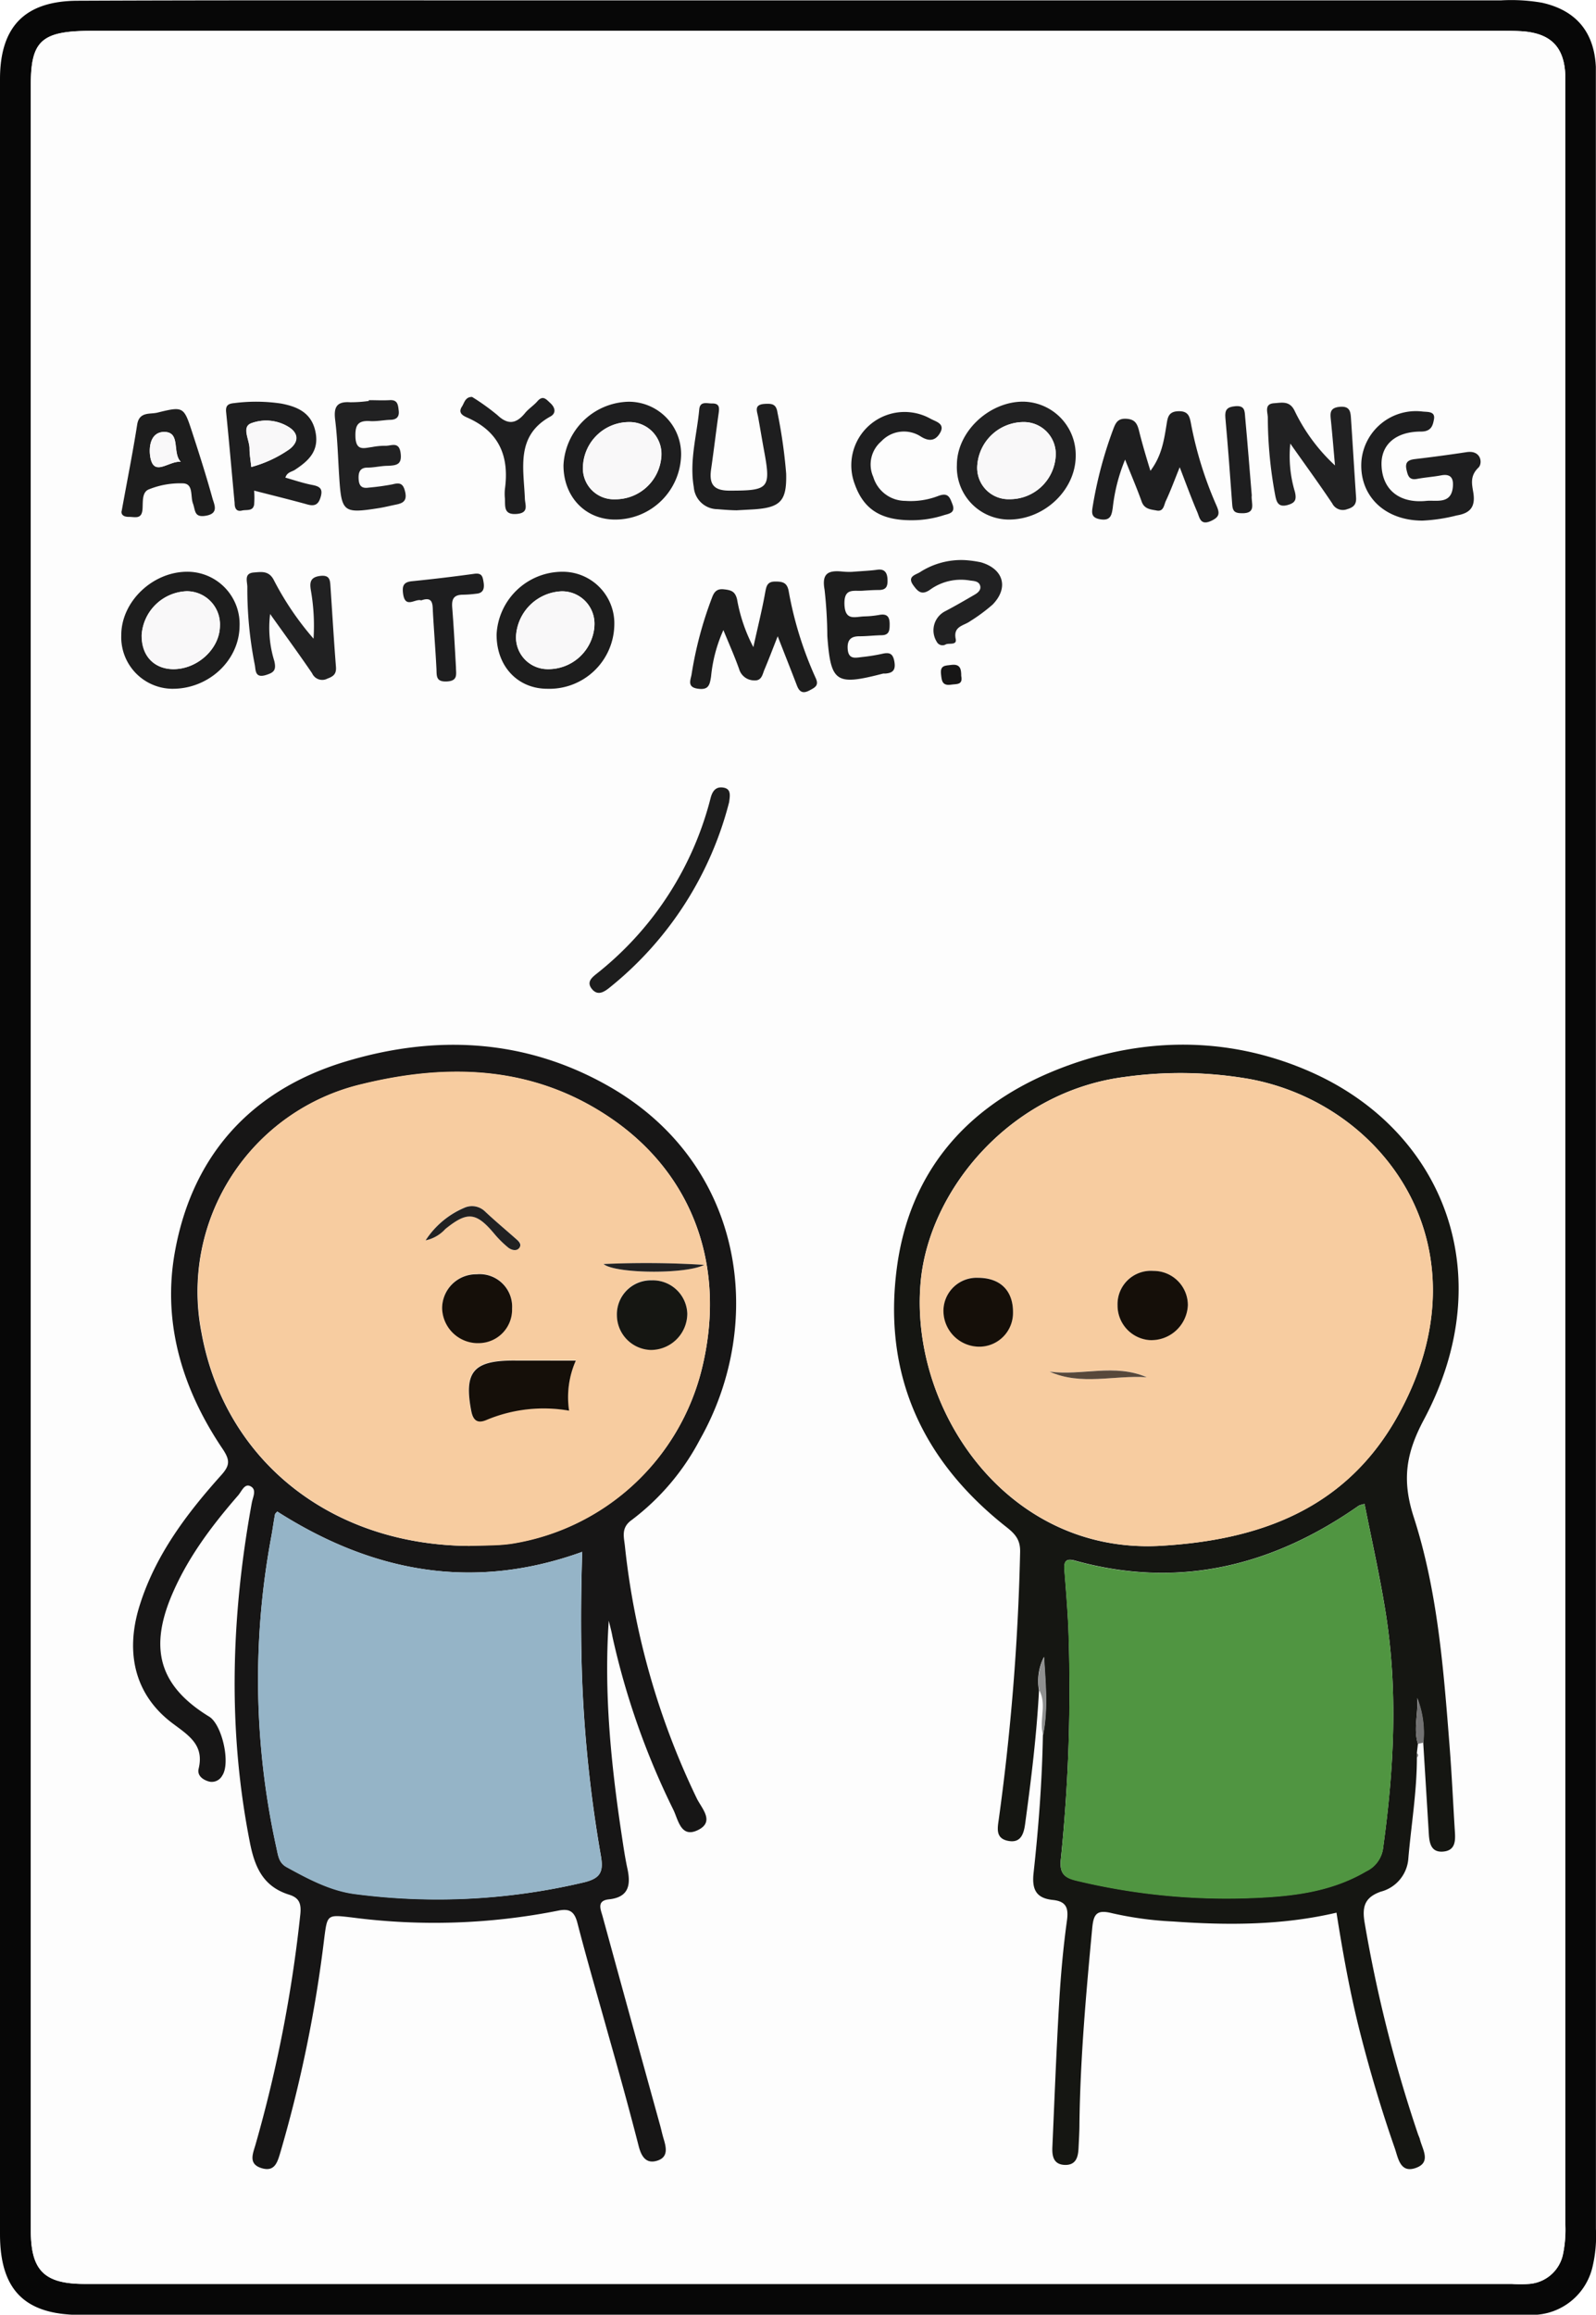 <svg id="02e30660-f9e7-4fcf-9b15-a40afd098d66" data-name="Capa 1" xmlns="http://www.w3.org/2000/svg" viewBox="0 0 213.59 309.58"><defs><style>.\30 a681fef-4cc4-43dd-8e3a-1bdb8ce47478{fill:#070707;}.f88b8c41-de35-4261-b489-c3b41eb6eb07{fill:#fdfdfd;}.\35 e3d166c-31c1-4e6c-9110-f15837365c5a{fill:#171616;}.\30 8db42c4-7b65-4cb1-920d-8e715a92917d{fill:#151612;}.\32 d344420-41c0-4866-9d33-52c17b36a71c{fill:#1e1e1f;}.b4f90e94-dad9-45dc-b8ea-df4820d8794a{fill:#1d1d1d;}.b9e2097a-f42d-4ea3-be1b-04fbd85ffe4f{fill:#212122;}.b5c94a0f-7f70-4725-babe-106c26e84f15{fill:#8f9090;}.\35 44f6de5-4fc5-419b-bd20-23b499500962{fill:#727272;}.\33 7226181-6479-4e92-bfaa-a7d7129a7dbd{fill:#f7cca0;}.d41fe51b-7fe5-4df0-bbc4-86953f3860e0{fill:#95b4c7;}.\31 3c16ebb-3ba5-4a9a-babf-daefc87f324b{fill:#509541;}.\37 3b066c4-20fc-4ab9-b1aa-d0e68cf23a34{fill:#f9f8f9;}.\33 f16be04-a083-4c36-a195-169df094b47e{fill:#150f09;}.ae59eb18-5f78-49c7-83d2-1ef4040df253{fill:#57483b;}</style></defs><title>card-30</title><path class="0a681fef-4cc4-43dd-8e3a-1bdb8ce47478" d="M533.62,342.12q0,71.62,0,143.23a17.94,17.94,0,0,1-.44,5,8.31,8.31,0,0,1-8.12,6.5c-.67,0-1.33,0-2,0H330.84c-7.46,0-10.8-3.31-10.8-10.81q0-144.11,0-288.21c0-7,3.29-10.46,10.39-10.49,18-.08,36-.05,54-.05q68.24,0,136.48,0a24,24,0,0,1,5.47.31c4.55,1,7,3.89,7.23,8.57,0,.91,0,1.83,0,2.75Q533.62,270.5,533.62,342.12Zm-4.1.15q0-71.5,0-143c0-.67,0-1.33,0-2-.15-3.65-1.86-5.47-5.5-5.82-1.08-.1-2.16-.08-3.25-.08H332.28c-6.65,0-8.11,1.31-8.11,7.19q0,143.49,0,287c0,5.37,1.81,7.15,7.21,7.15h191a15.71,15.71,0,0,0,2.25,0,5,5,0,0,0,4.58-3.94,16.26,16.26,0,0,0,.32-4Q529.52,413.51,529.52,342.27Z" transform="translate(-320.04 -187.24)"/><path class="f88b8c41-de35-4261-b489-c3b41eb6eb07" d="M529.52,342.27q0,71.25,0,142.49a16.26,16.26,0,0,1-.32,4,5,5,0,0,1-4.58,3.94,15.71,15.71,0,0,1-2.25,0h-191c-5.4,0-7.21-1.78-7.21-7.15q0-143.49,0-287c0-5.88,1.46-7.19,8.11-7.19H520.77c1.08,0,2.17,0,3.25.08,3.64.34,5.35,2.17,5.5,5.82,0,.67,0,1.33,0,2Q529.52,270.77,529.52,342.27Zm-70.4,71c1.07,1.93-.05,4,.53,6-.11,6.16-.58,12.31-1.25,18.43-.24,2.22.37,3.36,2.58,3.59,1.83.19,2.13,1.15,1.87,2.89-.52,3.45-.84,6.94-1,10.43-.39,6.56-.64,13.13-.93,19.7-.05,1.25.14,2.44,1.78,2.42,1.46,0,1.67-1.11,1.72-2.27s.1-2.16.12-3.24c.1-8.75.89-17.45,1.71-26.15.17-1.86.6-2.49,2.69-2a46.32,46.32,0,0,0,8.14,1.1c7.31.52,14.61.52,21.86-1.18.85,5.43,1.81,10.74,3.15,16s2.87,10.41,4.65,15.5c.46,1.33.72,3.39,2.82,2.64s.87-2.48.54-3.84c-.06-.24-.18-.46-.26-.7a184.71,184.71,0,0,1-7.13-28.24c-.37-2.13,0-3.4,2.16-4.17a4.94,4.94,0,0,0,3.69-4.49c.38-4.47,1.18-8.91,1.14-13.42.24-.21.28-.43,0-.66l.14-1.2.74-.17q.37,6.1.75,12.21c.07,1.24.24,2.44,1.91,2.31s1.66-1.32,1.58-2.57c-.24-3.82-.41-7.65-.71-11.46-.81-10.37-1.61-20.81-4.81-30.73-1.58-4.88-1.07-8.42,1.36-13,10.36-19.41,2.6-38.63-15.06-46.48-11.45-5.09-23.53-4.79-35,.06s-18.75,13.43-20.45,26c-1.94,14.36,3.37,25.9,14.64,34.77,1.22,1,1.89,1.74,1.84,3.39a310.76,310.76,0,0,1-2.87,35.81c-.19,1.25-.21,2.5,1.28,2.78s2.07-.85,2.26-2.26C458.06,425.24,458.79,419.3,459.12,413.31ZM401.51,404c.18.7.37,1.4.53,2.11a101.9,101.9,0,0,0,8.12,23.23c.66,1.34,1,3.84,3.3,2.72s.48-2.9-.17-4.25a102.43,102.43,0,0,1-9.6-33.64c-.14-1.22-.6-2.51.89-3.57a32.17,32.17,0,0,0,9.14-10.77c8.85-15.63,6-36.86-12.2-47.25-11.18-6.36-23.21-6.94-35.27-3.29-12.83,3.88-20.73,12.84-22.9,26.06-1.53,9.3,1.24,18,6.51,25.76,1,1.44,1,2.17-.19,3.47-4.63,5.16-8.79,10.67-10.92,17.41-2,6.51-.56,12.15,4.5,15.88,2.15,1.58,4.13,2.85,3.38,6-.22.91.59,1.51,1.47,1.72a1.59,1.59,0,0,0,1.69-.81c1.14-1.67,0-6.83-1.75-7.89-6.4-3.92-8-8.69-5.23-15.69,2.08-5.25,5.45-9.69,9.12-13.91.45-.52.83-1.58,1.58-1.24,1,.43.38,1.47.24,2.24-2.76,15.13-3.22,30.24-.26,45.42.67,3.43,1.84,5.93,5.27,7,1.34.42,1.63,1.2,1.48,2.63a181.37,181.37,0,0,1-6,30.81c-.34,1.21-.88,2.61.82,3.13s2.14-.87,2.55-2.24a177.39,177.39,0,0,0,5.84-28.56c.4-3.15.4-3.12,3.68-2.73a85.07,85.07,0,0,0,27.57-.9c1.51-.32,2.21,0,2.62,1.62,1.31,5.07,2.8,10.08,4.19,15.13,1.35,4.89,2.69,9.77,4,14.68.36,1.41.93,2.47,2.5,2s1.21-1.75.85-2.93c-.17-.56-.29-1.13-.44-1.69q-3.88-14.05-7.74-28.11c-.24-.89-.79-2,.86-2.22,2.65-.28,3-1.91,2.48-4.09-.3-1.38-.5-2.78-.72-4.18C401.82,423.41,400.84,413.74,401.51,404ZM474,250.21c-.52-1.81-1.06-3.62-1.56-5.45-.24-.88-.61-1.41-1.67-1.47s-1.4.48-1.73,1.35a54.73,54.73,0,0,0-2.72,10.1c-.16,1-.44,1.76,1,2s1.5-.64,1.64-1.56a23.61,23.61,0,0,1,1.65-6.43c.84,2.12,1.59,3.85,2.22,5.62.36,1,1.23,1,2,1.19,1,.19,1-.75,1.23-1.28.61-1.31,1.11-2.68,1.86-4.51.91,2.33,1.58,4.18,2.35,6,.32.74.4,1.85,1.87,1.17,1.21-.56,1.11-1.12.67-2.11a50.13,50.13,0,0,1-3.39-10.93c-.18-.93-.39-1.66-1.69-1.62s-1.43.85-1.57,1.77C475.79,246.13,475.48,248.24,474,250.21Zm-53.11,23.58a21.9,21.9,0,0,1-2.22-6.39c-.26-1.07-.84-1.22-1.75-1.33s-1.32.34-1.61,1.13a50.87,50.87,0,0,0-2.74,10.32c-.11.74-.57,1.64.85,1.84s1.59-.46,1.77-1.63a19.71,19.71,0,0,1,1.65-6.21c.77,1.88,1.51,3.53,2.11,5.23a2.1,2.1,0,0,0,2,1.5c1,.08,1.12-.85,1.4-1.48.61-1.38,1.13-2.8,1.76-4.42,1,2.44,1.78,4.52,2.58,6.61.34.9.85,1.07,1.71.61.71-.38,1.25-.61.79-1.64a48.88,48.88,0,0,1-3.61-11.61c-.19-1.09-.77-1.26-1.73-1.29-1.18,0-1.26.64-1.43,1.54C422,268.76,421.49,270.93,420.86,273.79ZM464,248.21a7.13,7.13,0,0,0-7-7.24c-4.56,0-8.81,4-8.86,8.45a7,7,0,0,0,6.9,7.32C459.81,256.75,464,252.76,464,248.21Zm-105.77,2.91c.23-.71.8-.75,1.2-1,1.83-1.19,3.3-2.56,2.81-5.06s-2.37-3.42-4.63-3.84a22.77,22.77,0,0,0-6.22-.06c-.79.07-1.22.26-1.12,1.19.41,4.06.77,8.12,1.14,12.18.06.62.17,1.24,1,1,.58-.15,1.45.13,1.61-.79a11.94,11.94,0,0,0,0-1.87c2.53.65,4.86,1.23,7.17,1.86,1.06.29,1.5-.13,1.76-1.11s-.14-1.31-1.05-1.49C360.68,251.89,359.46,251.47,358.23,251.12Zm152.19,5.75a22.64,22.64,0,0,0,4.54-.69c1.76-.31,2.53-1.11,2.24-3-.16-1.09-.52-2.25.67-3.39.6-.57.38-2.37-1.56-2.08-2.3.35-4.61.67-6.92.93-.93.11-1.36.41-1.14,1.42.18.8.36,1.43,1.41,1.23s2.15-.26,3.21-.47c1.26-.24,1.68.33,1.59,1.48-.18,2.44-2.21,1.79-3.55,1.93-3.61.36-5.85-1.51-6-4.71-.12-2.74,1.82-4.57,5.28-4.56,1.38,0,1.58-.82,1.73-1.61.22-1.15-.86-1-1.53-1.07a7.32,7.32,0,0,0-8.17,6.59C501.9,253.44,505.25,256.9,510.41,256.87Zm-99.23-8.74a7,7,0,0,0-7-7.17,8.92,8.92,0,0,0-8.71,8.51c0,4.18,2.94,7.27,6.9,7.25A8.82,8.82,0,0,0,411.19,248.13Zm-17.9,31.22a8.69,8.69,0,0,0,9-8.43,6.91,6.91,0,0,0-6.93-7.22,8.83,8.83,0,0,0-8.82,8.35C386.46,276.3,389.27,279.33,393.29,279.36Zm-50.33,0c4.91.08,9-3.69,9.11-8.3a7,7,0,0,0-6.83-7.34c-4.72-.09-9,3.94-9,8.47A6.9,6.9,0,0,0,343,279.36Zm19-6.69a39.61,39.61,0,0,1-5.26-7.78c-.66-1.36-1.69-1.16-2.72-1.08-1.34.1-.86,1.23-.86,1.94a52.1,52.1,0,0,0,1,10.42c.13.67,0,1.8,1.46,1.36,1.09-.33,1.43-.65,1.15-1.88a15,15,0,0,1-.56-6.29c2,2.85,3.87,5.36,5.62,7.93a1.48,1.48,0,0,0,2.05.71c.83-.3,1.21-.64,1.14-1.57-.27-3.57-.48-7.14-.73-10.71-.06-.86-.1-1.62-1.4-1.45s-1.39.9-1.23,1.91A27.44,27.44,0,0,1,362,272.66ZM498.7,249.49a24.23,24.23,0,0,1-5.43-7.28c-.67-1.39-1.74-1.08-2.75-1-1.36.09-.84,1.24-.83,1.94a57.17,57.17,0,0,0,1,10.43c.17.86.41,1.57,1.63,1.25,1.05-.28,1.27-.67,1-1.75a16.58,16.58,0,0,1-.62-6.47c2,2.86,3.87,5.39,5.61,8a1.59,1.59,0,0,0,2,.77c.89-.25,1.25-.67,1.19-1.57-.24-3.57-.45-7.14-.69-10.71-.06-.89-.26-1.52-1.49-1.41-1.44.13-1.27,1-1.18,1.9C498.36,245.53,498.53,247.51,498.7,249.49Zm-162.38,6.06c-.09.25,0,.83,1,.83.79,0,1.7.35,1.81-1,.08-1-.07-2.32.88-2.69a11.14,11.14,0,0,1,4.61-.79c1.33.09.91,1.74,1.26,2.68s.28,2,1.82,1.63,1-1.52.79-2.33c-.82-3-1.76-5.87-2.7-8.79-1.13-3.46-1.17-3.52-4.68-2.65-1,.24-2.41-.18-2.69,1.59C337.81,247.7,337.08,251.36,336.33,255.55Zm82.3-.06,2.17-.13c3.69-.24,4.51-1.14,4.42-4.79a68.14,68.14,0,0,0-1.16-8.15c-.17-1.16-.78-1.23-1.74-1.17-1.44.09-1,1-.85,1.76.27,1.47.51,3,.78,4.42,1,5.14.67,5.4-4.57,5.42-2.21,0-2.79-.92-2.5-2.89.36-2.47.66-4.95,1-7.42.1-.71.22-1.39-.83-1.35-.68,0-1.65-.38-1.76.79-.32,3.46-1.33,6.87-.73,10.41a3.19,3.19,0,0,0,3.17,2.94C417.05,255.42,418.05,255.45,418.63,255.49Zm-49.22-14.73v.09a17.51,17.51,0,0,1-2.49.17c-1.77-.12-2.24.6-2,2.32.32,2.56.38,5.15.55,7.72.3,4.65.57,4.86,5.23,4.13.82-.13,1.63-.33,2.45-.5s1.41-.52,1.14-1.69-.68-1.27-1.7-1a32.18,32.18,0,0,1-3.21.44c-1,.15-1.29-.33-1.32-1.26s.14-1.42,1.19-1.42,1.82-.19,2.74-.24c1.12-.06,1.89-.24,1.69-1.73s-1.29-.9-2.07-.95a9.15,9.15,0,0,0-1.74.17c-1.06.14-2.12.57-2.23-1.27-.09-1.58.25-2.31,1.94-2.2.91.06,1.83-.16,2.74-.17s1.21-.33,1.11-1.21-.12-1.5-1.24-1.42C371.25,240.81,370.33,240.76,369.41,240.76Zm64.69,23a9.57,9.57,0,0,1-1.39,0c-1.83-.18-2.74.24-2.34,2.43a59.24,59.24,0,0,1,.37,6.22c.47,6.24,1.14,6.68,7.46,5a1.3,1.3,0,0,1,.24,0c1-.06,1.47-.37,1.28-1.56s-.69-1.31-1.67-1.08a24.28,24.28,0,0,1-2.71.43c-.9.1-1.81.34-1.88-1.16-.06-1.26.45-1.61,1.56-1.62s2-.13,3-.14,1.08-.73,1.06-1.54c0-1-.39-1.36-1.38-1.18a12.88,12.88,0,0,1-2,.2c-1.22,0-2.61.68-2.67-1.66-.06-2.15,1.21-1.7,2.38-1.77.75,0,1.5-.09,2.24-.1,1,0,1.19-.6,1.14-1.48s-.37-1.37-1.37-1.23S435.62,263.6,434.1,263.72Zm-16.48,30.8c.13-1,.24-1.77-.81-1.94s-1.47.48-1.71,1.39a43.63,43.63,0,0,1-15,23.3c-.71.59-1.65,1.3-.88,2.25s1.8.27,2.59-.38a46.61,46.61,0,0,0,15.77-24.62ZM442,256.82a13.92,13.92,0,0,0,4.4-.69c.67-.18,1.54-.32,1.1-1.46-.35-.91-.57-1.6-1.89-1.1a10.26,10.26,0,0,1-4.41.66,4.49,4.49,0,0,1-4.29-3.2,4.07,4.07,0,0,1,1.07-4.76,4.15,4.15,0,0,1,5.27-.66c1.28.82,2.1.46,2.64-.55.64-1.21-.7-1.45-1.36-1.84a7.13,7.13,0,0,0-10.09,8.8C435.62,255.34,437.88,256.83,442,256.82Zm-58.76-16.49c-.91,0-1,.78-1.38,1.27-.69,1,.37,1.35.91,1.6,4.13,1.9,5.41,5.19,4.82,9.47a6.37,6.37,0,0,0,0,1.24c.06,1-.27,2.22,1.55,2.08s1.15-1.26,1.12-2.13c-.16-4.05-1.22-8.36,3.43-10.91.86-.47.72-1.13,0-1.77s-1-1.14-1.78-.23c-.48.57-1.15,1-1.62,1.54-1.16,1.41-2.26,1.63-3.69.29A29.78,29.78,0,0,0,383.22,240.33Zm65.89,21.82a10.21,10.21,0,0,0-5.93,1.61c-.55.37-1.79.55-.92,1.76.64.89,1.17,1.41,2.36.52a7.06,7.06,0,0,1,5.23-1.15c.54.07,1.24.08,1.38.77.11.54-.36.9-.8,1.15-1.29.74-2.58,1.5-3.9,2.19a2.87,2.87,0,0,0-1.14,4.06.87.87,0,0,0,1.25.36c.47-.19,1.48.15,1.3-.71-.36-1.73,1.1-1.76,1.94-2.38a23.37,23.37,0,0,0,3-2.22c2.21-2.26,1.49-4.76-1.55-5.65A14.56,14.56,0,0,0,449.12,262.15Zm-72.71,5.4c1.51-.55,1.53.4,1.59,1.41.14,2.57.35,5.14.48,7.71,0,1,0,1.76,1.42,1.68s1.24-1,1.19-1.89c-.15-2.66-.29-5.31-.5-8-.09-1.13.2-1.75,1.45-1.71a15.46,15.46,0,0,0,1.74-.13c1-.08,1.12-.71,1-1.57s-.27-1.23-1.22-1.1q-4.2.57-8.41,1c-1.17.12-1.27.74-1.13,1.7C374.28,268.7,375.63,267.25,376.41,267.54Zm111.15-14.06c-.3-3.47-.61-6.94-.88-10.42-.07-.88,0-1.61-1.34-1.49-1.09.1-1.4.49-1.31,1.54.34,3.89.64,7.78.92,11.67.06.85.4,1.07,1.23,1.1C488.3,256,487.43,254.47,487.56,253.48Zm-38.88,24.16c0-.86-.1-1.63-1.33-1.47-.76.1-1.5,0-1.37,1.18.09.89.13,1.65,1.36,1.46C448.06,278.7,448.93,278.88,448.68,277.64Z" transform="translate(-320.04 -187.24)"/><path class="5e3d166c-31c1-4e6c-9110-f15837365c5a" d="M401.51,404c-.67,9.72.32,19.4,1.78,29,.21,1.4.42,2.8.72,4.18.47,2.18.17,3.81-2.48,4.09-1.66.17-1.11,1.33-.86,2.22q3.85,14.06,7.74,28.11c.15.56.27,1.13.44,1.69.36,1.18.65,2.46-.85,2.93s-2.14-.56-2.5-2c-1.26-4.91-2.61-9.79-4-14.68-1.39-5-2.88-10.06-4.19-15.13-.41-1.58-1.11-1.94-2.62-1.62a85.07,85.07,0,0,1-27.57.9c-3.28-.38-3.27-.42-3.68,2.73a177.39,177.39,0,0,1-5.84,28.56c-.41,1.37-.74,2.79-2.55,2.24s-1.17-1.92-.82-3.13a181.37,181.37,0,0,0,6-30.81c.15-1.43-.14-2.21-1.48-2.63-3.43-1.07-4.6-3.57-5.27-7-3-15.18-2.5-30.3.26-45.42.14-.78.73-1.81-.24-2.24-.75-.33-1.13.72-1.58,1.24-3.67,4.22-7,8.65-9.12,13.91-2.78,7-1.17,11.77,5.23,15.69,1.73,1.06,2.89,6.22,1.75,7.89a1.59,1.59,0,0,1-1.69.81c-.88-.21-1.69-.81-1.47-1.72.76-3.13-1.23-4.4-3.38-6-5.06-3.73-6.55-9.38-4.5-15.88,2.12-6.74,6.29-12.25,10.92-17.41,1.17-1.31,1.16-2,.19-3.47-5.26-7.78-8-16.46-6.51-25.76,2.17-13.21,10.07-22.18,22.9-26.06,12.06-3.65,24.09-3.08,35.27,3.29,18.23,10.38,21.05,31.62,12.2,47.25a32.17,32.17,0,0,1-9.14,10.77c-1.49,1.06-1,2.35-.89,3.57a102.43,102.43,0,0,0,9.6,33.64c.65,1.35,2.47,3.12.17,4.25s-2.64-1.38-3.3-2.72A101.9,101.9,0,0,1,402,406.12C401.88,405.42,401.68,404.72,401.51,404Zm-18.65-10c1.91-.1,3.84-.05,5.73-.33A31.24,31.24,0,0,0,414,370.19c3.21-13.22-1-25.4-11.57-32.94-10.42-7.42-22-7.9-33.94-5A28.49,28.49,0,0,0,347,365.47C350.11,382.59,364.31,393.89,382.85,394Zm-25.69-4.63c-.13.16-.3.28-.33.42-.18,1-.31,2-.49,2.95a104.19,104.19,0,0,0,.7,41.67c.22,1,.3,2,1.34,2.52,2.94,1.6,6,3.22,9.26,3.62A85,85,0,0,0,398.16,439c2.27-.55,2.66-1.45,2.3-3.53a177.34,177.34,0,0,1-2.5-23.32c-.22-5.73-.19-11.46,0-17.36C383.29,400.09,369.84,397.49,357.16,389.41Z" transform="translate(-320.04 -187.24)"/><path class="08db42c4-7b65-4cb1-920d-8e715a92917d" d="M509.8,420.47l-.14,1.2,0,.66c0,4.51-.76,9-1.14,13.42a4.94,4.94,0,0,1-3.69,4.49c-2.15.76-2.53,2-2.16,4.17a184.71,184.71,0,0,0,7.13,28.24c.08.24.2.46.26.7.34,1.37,1.56,3.09-.54,3.84s-2.36-1.31-2.82-2.64c-1.78-5.1-3.32-10.27-4.65-15.5s-2.29-10.55-3.15-16c-7.25,1.7-14.55,1.7-21.86,1.18a46.32,46.32,0,0,1-8.14-1.1c-2.09-.53-2.51.09-2.69,2-.82,8.7-1.6,17.4-1.71,26.15,0,1.08-.07,2.16-.12,3.24s-.26,2.25-1.72,2.27c-1.64,0-1.84-1.17-1.78-2.42.29-6.57.54-13.14.93-19.7.21-3.49.53-7,1-10.43.26-1.74,0-2.7-1.87-2.89-2.21-.23-2.82-1.37-2.58-3.59.67-6.12,1.14-12.27,1.25-18.43.7-3.48.34-7,.14-10.48a7.09,7.09,0,0,0-.66,4.47c-.32,6-1.05,11.93-1.86,17.87-.19,1.41-.63,2.57-2.26,2.26s-1.47-1.53-1.28-2.78a310.76,310.76,0,0,0,2.87-35.81c.05-1.65-.62-2.43-1.84-3.39-11.27-8.87-16.57-20.41-14.64-34.77,1.69-12.57,9.11-21.2,20.45-26s23.55-5.15,35-.06c17.66,7.85,25.42,27.07,15.06,46.48-2.42,4.54-2.94,8.09-1.36,13,3.21,9.92,4,20.36,4.81,30.73.3,3.82.47,7.64.71,11.46.08,1.24,0,2.44-1.58,2.57s-1.83-1.07-1.91-2.31q-.37-6.11-.75-12.21a12.81,12.81,0,0,0-.82-6C509.88,416.37,509.16,418.43,509.8,420.47ZM475.09,394c13.46-.73,25.11-4.9,32.07-17.51,12.31-22.29-1.8-41.63-19.95-44.95a53.91,53.91,0,0,0-16.64-.27c-15.3,1.95-26.15,15.07-27.31,27.29C441.65,375.56,454.64,395,475.09,394Zm27.57-5.61a3.55,3.55,0,0,0-.77.22c-11.58,8.11-24.14,11.19-38,7.35-1.21-.33-1.48.12-1.4,1.21.2,2.57.41,5.14.53,7.71A223.75,223.75,0,0,1,462,436c-.15,1.66.37,2.33,2,2.72a85.79,85.79,0,0,0,22.75,2.37c5.58-.18,11.13-.66,16.13-3.6a4,4,0,0,0,2.27-3.22c1.45-10.51,2-21,.3-31.54C504.69,398,503.61,393.21,502.66,388.41Z" transform="translate(-320.04 -187.24)"/><path class="2d344420-41c0-4866-9d33-52c17b36a71c" d="M474,250.21c1.51-2,1.82-4.09,2.16-6.2.15-.92.24-1.73,1.57-1.77s1.51.68,1.69,1.62a50.13,50.13,0,0,0,3.39,10.93c.44,1,.54,1.55-.67,2.11-1.47.68-1.55-.43-1.87-1.17-.77-1.8-1.45-3.65-2.35-6-.74,1.83-1.24,3.2-1.86,4.51-.25.53-.28,1.47-1.23,1.28-.78-.15-1.64-.17-2-1.19-.63-1.77-1.38-3.5-2.22-5.62a23.61,23.61,0,0,0-1.65,6.43c-.14.92-.25,1.78-1.64,1.56s-1.16-1-1-2a54.73,54.73,0,0,1,2.72-10.1c.33-.87.63-1.41,1.73-1.35s1.43.59,1.67,1.47C472.9,246.59,473.44,248.4,474,250.21Z" transform="translate(-320.04 -187.24)"/><path class="b4f90e94-dad9-45dc-b8ea-df4820d8794a" d="M420.86,273.79c.63-2.86,1.17-5,1.57-7.23.17-.9.25-1.57,1.43-1.54,1,0,1.53.2,1.73,1.29a48.88,48.88,0,0,0,3.61,11.61c.47,1-.08,1.26-.79,1.64-.86.47-1.36.29-1.71-.61-.8-2.09-1.63-4.17-2.58-6.61-.64,1.61-1.16,3-1.76,4.42-.28.63-.35,1.56-1.4,1.48a2.1,2.1,0,0,1-2-1.5c-.6-1.7-1.34-3.35-2.11-5.23a19.71,19.71,0,0,0-1.65,6.21c-.18,1.17-.35,1.83-1.77,1.63s-1-1.09-.85-1.84a50.87,50.87,0,0,1,2.74-10.32c.29-.79.65-1.24,1.61-1.13s1.48.26,1.75,1.33A21.9,21.9,0,0,0,420.86,273.79Z" transform="translate(-320.04 -187.24)"/><path class="b9e2097a-f42d-4ea3-be1b-04fbd85ffe4f" d="M464,248.21c0,4.55-4.19,8.55-9,8.52a7,7,0,0,1-6.9-7.32c0-4.41,4.29-8.46,8.86-8.45A7.13,7.13,0,0,1,464,248.21Zm-7-4.52a6.24,6.24,0,0,0-6.18,5.89,4.19,4.19,0,0,0,4.33,4.42,6.14,6.14,0,0,0,6.16-5.62A4.27,4.27,0,0,0,457,243.69Z" transform="translate(-320.04 -187.24)"/><path class="2d344420-41c0-4866-9d33-52c17b36a71c" d="M358.23,251.12c1.24.35,2.45.77,3.7,1,.91.19,1.31.5,1.05,1.49s-.7,1.4-1.76,1.11c-2.31-.64-4.64-1.21-7.17-1.86a11.94,11.94,0,0,1,0,1.87c-.16.92-1,.65-1.61.79-.83.21-1-.41-1-1-.38-4.06-.73-8.12-1.14-12.18-.09-.93.34-1.12,1.12-1.19a22.77,22.77,0,0,1,6.22.06c2.26.42,4.13,1.27,4.63,3.84s-1,3.87-2.81,5.06C359,250.37,358.46,250.41,358.23,251.12Zm-4.56-1.42a16.37,16.37,0,0,0,5.12-2.38c1.29-1,1.22-2.17-.15-3a5.73,5.73,0,0,0-5-.46c-1.26.52-.21,2.19-.19,3.35C353.43,248,353.56,248.69,353.67,249.7Z" transform="translate(-320.04 -187.24)"/><path class="2d344420-41c0-4866-9d33-52c17b36a71c" d="M510.41,256.87c-5.17,0-8.52-3.43-8.17-8a7.32,7.32,0,0,1,8.17-6.59c.67.08,1.75-.07,1.53,1.07-.15.79-.35,1.61-1.73,1.61-3.46,0-5.4,1.82-5.28,4.56.13,3.21,2.38,5.08,6,4.71,1.33-.13,3.36.52,3.55-1.93.09-1.15-.33-1.72-1.59-1.48-1.06.2-2.15.27-3.21.47s-1.23-.43-1.41-1.23c-.22-1,.21-1.31,1.14-1.42,2.31-.27,4.62-.58,6.92-.93,1.94-.29,2.16,1.51,1.56,2.08-1.19,1.14-.84,2.3-.67,3.39.29,1.91-.48,2.71-2.24,3A22.64,22.64,0,0,1,510.41,256.87Z" transform="translate(-320.04 -187.24)"/><path class="2d344420-41c0-4866-9d33-52c17b36a71c" d="M411.19,248.13a8.82,8.82,0,0,1-8.84,8.6c-4,0-6.9-3.07-6.9-7.25a8.92,8.92,0,0,1,8.71-8.51A7,7,0,0,1,411.19,248.13Zm-7-4.44a6.19,6.19,0,0,0-6.14,5.91,4.14,4.14,0,0,0,4.32,4.42,6.15,6.15,0,0,0,6.16-5.64A4.27,4.27,0,0,0,404.21,243.69Z" transform="translate(-320.04 -187.24)"/><path class="b4f90e94-dad9-45dc-b8ea-df4820d8794a" d="M393.29,279.36c-4,0-6.83-3.05-6.79-7.3a8.83,8.83,0,0,1,8.82-8.35,6.91,6.91,0,0,1,6.93,7.22A8.69,8.69,0,0,1,393.29,279.36Zm6.29-8.36a4.34,4.34,0,0,0-4.38-4.68,6.38,6.38,0,0,0-6.09,5.78,4.24,4.24,0,0,0,4.15,4.63A6.19,6.19,0,0,0,399.59,271Z" transform="translate(-320.04 -187.24)"/><path class="b4f90e94-dad9-45dc-b8ea-df4820d8794a" d="M343,279.36a6.9,6.9,0,0,1-6.73-7.18c0-4.53,4.29-8.57,9-8.47a7,7,0,0,1,6.83,7.34C352,275.67,347.87,279.44,343,279.36Zm-4-7.22c0,2.71,1.6,4.53,4.14,4.59,3.26.08,6.29-2.69,6.34-5.77a4.44,4.44,0,0,0-4.46-4.65A6.28,6.28,0,0,0,339,272.14Z" transform="translate(-320.04 -187.24)"/><path class="b9e2097a-f42d-4ea3-be1b-04fbd85ffe4f" d="M362,272.66a27.44,27.44,0,0,0-.36-6.48c-.16-1-.11-1.74,1.23-1.91s1.34.6,1.4,1.45c.24,3.57.45,7.14.73,10.71.07.93-.31,1.27-1.14,1.57a1.48,1.48,0,0,1-2.05-.71c-1.75-2.57-3.59-5.08-5.62-7.93a15,15,0,0,0,.56,6.29c.29,1.23-.06,1.55-1.15,1.88-1.46.44-1.33-.69-1.46-1.36a52.1,52.1,0,0,1-1-10.42c0-.72-.48-1.84.86-1.94,1-.08,2.06-.29,2.72,1.08A39.61,39.61,0,0,0,362,272.66Z" transform="translate(-320.04 -187.24)"/><path class="b9e2097a-f42d-4ea3-be1b-04fbd85ffe4f" d="M498.7,249.49c-.18-2-.34-4-.54-5.94-.09-.95-.26-1.77,1.18-1.9,1.23-.11,1.43.51,1.49,1.41.24,3.57.45,7.14.69,10.71.06.9-.3,1.32-1.19,1.57a1.59,1.59,0,0,1-2-.77c-1.74-2.6-3.58-5.12-5.61-8a16.58,16.58,0,0,0,.62,6.47c.25,1.08,0,1.47-1,1.75-1.22.32-1.46-.39-1.63-1.25a57.17,57.17,0,0,1-1-10.43c0-.7-.53-1.85.83-1.94,1-.06,2.08-.38,2.75,1A24.23,24.23,0,0,0,498.7,249.49Z" transform="translate(-320.04 -187.24)"/><path class="b4f90e94-dad9-45dc-b8ea-df4820d8794a" d="M336.33,255.55c.76-4.18,1.49-7.84,2.07-11.53.28-1.76,1.72-1.35,2.69-1.59,3.51-.87,3.55-.81,4.68,2.65.95,2.91,1.88,5.83,2.7,8.79.22.81.9,2-.79,2.33s-1.47-.69-1.82-1.63.08-2.58-1.26-2.68a11.14,11.14,0,0,0-4.61.79c-1,.37-.8,1.73-.88,2.69-.11,1.36-1,1-1.81,1C336.29,256.38,336.24,255.8,336.33,255.55Zm7.92-6.53c-1.21-1.19.07-4.08-2.32-4-2.18.11-2,3.07-1.59,4C341,250.69,342.76,248.88,344.24,249Z" transform="translate(-320.04 -187.24)"/><path class="2d344420-41c0-4866-9d33-52c17b36a71c" d="M418.63,255.49c-.57,0-1.57-.06-2.57-.15a3.19,3.19,0,0,1-3.17-2.94c-.61-3.54.41-6.95.73-10.41.11-1.17,1.08-.76,1.76-.79,1,0,.93.64.83,1.35-.35,2.47-.65,5-1,7.42-.29,2,.29,2.9,2.5,2.89,5.24,0,5.53-.28,4.57-5.42-.27-1.47-.52-3-.78-4.42-.15-.8-.59-1.66.85-1.76,1-.06,1.57,0,1.74,1.17a68.14,68.14,0,0,1,1.16,8.15c.09,3.66-.73,4.56-4.42,4.79Z" transform="translate(-320.04 -187.24)"/><path class="b9e2097a-f42d-4ea3-be1b-04fbd85ffe4f" d="M369.41,240.76c.92,0,1.84.05,2.75,0,1.11-.08,1.15.63,1.24,1.42s-.27,1.19-1.11,1.21-1.83.23-2.74.17c-1.69-.11-2,.62-1.94,2.2.11,1.84,1.17,1.4,2.23,1.27a9.15,9.15,0,0,1,1.74-.17c.77.05,1.85-.65,2.07.95s-.57,1.67-1.69,1.73c-.91,0-1.82.24-2.74.24s-1.22.52-1.19,1.42.31,1.41,1.32,1.26a32.18,32.18,0,0,0,3.21-.44c1-.26,1.44-.13,1.7,1s-.21,1.5-1.14,1.69-1.62.37-2.45.5c-4.66.73-4.93.52-5.23-4.13-.17-2.58-.23-5.17-.55-7.72-.21-1.72.26-2.44,2-2.32a17.51,17.51,0,0,0,2.49-.17Z" transform="translate(-320.04 -187.24)"/><path class="b4f90e94-dad9-45dc-b8ea-df4820d8794a" d="M434.1,263.72c1.52-.12,2.44-.15,3.34-.28s1.32.3,1.37,1.23-.11,1.47-1.14,1.48c-.75,0-1.5.05-2.24.1-1.16.07-2.43-.38-2.38,1.77.06,2.34,1.44,1.69,2.67,1.66a12.88,12.88,0,0,0,2-.2c1-.18,1.37.21,1.38,1.18,0,.81,0,1.52-1.06,1.54s-2,.14-3,.14-1.62.37-1.56,1.62c.07,1.5,1,1.27,1.88,1.16a24.28,24.28,0,0,0,2.71-.43c1-.23,1.48-.08,1.67,1.08s-.29,1.5-1.28,1.56a1.3,1.3,0,0,0-.24,0c-6.32,1.64-7,1.2-7.46-5a59.24,59.24,0,0,0-.37-6.22c-.4-2.19.5-2.61,2.34-2.43A9.57,9.57,0,0,0,434.1,263.72Z" transform="translate(-320.04 -187.24)"/><path class="b4f90e94-dad9-45dc-b8ea-df4820d8794a" d="M417.62,294.52a46.61,46.61,0,0,1-15.77,24.62c-.79.65-1.74,1.42-2.59.38s.16-1.66.88-2.25a43.63,43.63,0,0,0,15-23.3c.24-.91.68-1.56,1.71-1.39S417.75,293.57,417.62,294.52Z" transform="translate(-320.04 -187.24)"/><path class="2d344420-41c0-4866-9d33-52c17b36a71c" d="M442,256.82c-4.1,0-6.37-1.48-7.56-4.8a7.13,7.13,0,0,1,10.09-8.8c.66.39,2,.63,1.36,1.84-.54,1-1.35,1.37-2.64.55a4.15,4.15,0,0,0-5.27.66,4.07,4.07,0,0,0-1.07,4.76,4.49,4.49,0,0,0,4.29,3.2,10.26,10.26,0,0,0,4.41-.66c1.33-.5,1.54.19,1.89,1.1.45,1.14-.42,1.27-1.1,1.46A13.92,13.92,0,0,1,442,256.82Z" transform="translate(-320.04 -187.24)"/><path class="2d344420-41c0-4866-9d33-52c17b36a71c" d="M383.22,240.33a29.78,29.78,0,0,1,3.4,2.44c1.43,1.35,2.53,1.13,3.69-.29.47-.57,1.14-1,1.62-1.54.77-.91,1.21-.29,1.78.23s.84,1.3,0,1.77c-4.65,2.56-3.6,6.86-3.43,10.91,0,.87.64,2-1.12,2.13s-1.49-1.06-1.55-2.08a6.37,6.37,0,0,1,0-1.24c.59-4.28-.69-7.57-4.82-9.47-.53-.25-1.6-.58-.91-1.6C382.18,241.11,382.31,240.31,383.22,240.33Z" transform="translate(-320.04 -187.24)"/><path class="b9e2097a-f42d-4ea3-be1b-04fbd85ffe4f" d="M449.12,262.15a14.56,14.56,0,0,1,2.21.3c3,.88,3.75,3.39,1.55,5.65a23.37,23.37,0,0,1-3,2.22c-.84.62-2.3.65-1.94,2.38.18.86-.83.53-1.3.71a.87.87,0,0,1-1.25-.36,2.87,2.87,0,0,1,1.14-4.06c1.32-.69,2.61-1.44,3.9-2.19.44-.25.9-.61.8-1.15-.14-.69-.84-.7-1.38-.77a7.06,7.06,0,0,0-5.23,1.15c-1.19.89-1.72.37-2.36-.52-.87-1.21.37-1.39.92-1.76A10.21,10.21,0,0,1,449.12,262.15Z" transform="translate(-320.04 -187.24)"/><path class="2d344420-41c0-4866-9d33-52c17b36a71c" d="M376.41,267.54c-.78-.29-2.13,1.16-2.42-.86-.14-1,0-1.58,1.13-1.7q4.21-.42,8.41-1c1-.13,1.1.36,1.22,1.1s.07,1.5-1,1.57a15.46,15.46,0,0,1-1.74.13c-1.25,0-1.54.58-1.45,1.71.21,2.65.35,5.31.5,8,0,.88.31,1.81-1.19,1.89s-1.38-.71-1.42-1.68c-.13-2.57-.34-5.14-.48-7.71C377.94,267.94,377.92,267,376.41,267.54Z" transform="translate(-320.04 -187.24)"/><path class="2d344420-41c0-4866-9d33-52c17b36a71c" d="M487.56,253.48c-.13,1,.73,2.48-1.38,2.4-.84,0-1.17-.25-1.23-1.1-.28-3.89-.57-7.78-.92-11.67-.09-1.05.22-1.44,1.31-1.54,1.3-.12,1.27.61,1.34,1.49C487,246.54,487.27,250,487.56,253.48Z" transform="translate(-320.04 -187.24)"/><path class="b5c94a0f-7f70-4725-babe-106c26e84f15" d="M459.12,413.31a7.09,7.09,0,0,1,.66-4.47c.21,3.51.57,7-.14,10.48C459.06,417.35,460.18,415.23,459.12,413.31Z" transform="translate(-320.04 -187.24)"/><path class="5e3d166c-31c1-4e6c-9110-f15837365c5a" d="M448.68,277.64c.25,1.24-.62,1.06-1.35,1.17-1.23.19-1.27-.57-1.36-1.46-.12-1.16.62-1.08,1.37-1.18C448.59,276,448.68,276.78,448.68,277.64Z" transform="translate(-320.04 -187.24)"/><path class="544f6de5-4fc5-419b-bd20-23b499500962" d="M509.8,420.47c-.64-2,.08-4.1-.08-6.16a12.81,12.81,0,0,1,.82,6Z" transform="translate(-320.04 -187.24)"/><path class="544f6de5-4fc5-419b-bd20-23b499500962" d="M509.63,422.33l0-.66C509.91,421.91,509.87,422.13,509.63,422.33Z" transform="translate(-320.04 -187.24)"/><path class="37226181-6479-4e92-bfaa-a7d7129a7dbd" d="M382.85,394c-18.54-.15-32.74-11.44-35.82-28.57a28.49,28.49,0,0,1,21.45-33.21c11.89-2.91,23.52-2.42,33.94,5C413,344.79,417.2,357,414,370.19a31.24,31.24,0,0,1-25.41,23.52C386.7,394,384.76,393.93,382.85,394Zm14.25-24.82h-8.51c-5.26,0-6.51,1.59-5.51,6.75.26,1.33.89,1.69,2.09,1.17a19.78,19.78,0,0,1,11-1.22A12.07,12.07,0,0,1,397.1,369.22Zm10.22-10.74a4.55,4.55,0,0,0-4.71,4.68,4.68,4.68,0,0,0,4.51,4.63,4.88,4.88,0,0,0,4.91-4.86A4.61,4.61,0,0,0,407.32,358.48Zm-18.75,3.79a4.35,4.35,0,0,0-4.74-4.6,4.55,4.55,0,0,0-4.61,4.55,4.79,4.79,0,0,0,5.12,4.65A4.48,4.48,0,0,0,388.57,362.27ZM377,353.13a4.93,4.93,0,0,0,2.63-1.54c3-2.37,4.11-2.25,6.61.71a14,14,0,0,0,1.76,1.74c.45.37,1.09.67,1.53.07s-.12-.9-.5-1.24c-1.37-1.2-2.77-2.38-4.1-3.63a2.49,2.49,0,0,0-2.79-.47A11.56,11.56,0,0,0,377,353.13Zm23.79,3.17c1.59,1.3,11,1.39,13.46.11A125.84,125.84,0,0,0,400.81,356.3Z" transform="translate(-320.04 -187.24)"/><path class="d41fe51b-7fe5-4df0-bbc4-86953f3860e0" d="M357.16,389.41c12.68,8.08,26.13,10.68,40.79,5.39-.18,5.9-.21,11.62,0,17.36a177.34,177.34,0,0,0,2.5,23.32c.36,2.08,0,3-2.3,3.53a85,85,0,0,1-30.51,1.58c-3.31-.4-6.32-2-9.26-3.62-1-.57-1.13-1.55-1.34-2.52a104.19,104.19,0,0,1-.7-41.67c.18-1,.31-2,.49-2.95C356.86,389.69,357,389.57,357.16,389.41Z" transform="translate(-320.04 -187.24)"/><path class="37226181-6479-4e92-bfaa-a7d7129a7dbd" d="M475.09,394c-20.45.94-33.44-18.45-31.82-35.43,1.16-12.22,12-25.34,27.31-27.29a53.91,53.91,0,0,1,16.64.27c18.15,3.32,32.26,22.65,19.95,44.95C500.2,389.11,488.56,393.28,475.09,394Zm-.67-36.79a4.46,4.46,0,0,0-4.82,4.58,4.64,4.64,0,0,0,4.25,4.66,4.89,4.89,0,0,0,5.16-4.66A4.58,4.58,0,0,0,474.42,357.22Zm-18.81,5.57c0-2.91-1.68-4.64-4.62-4.67a4.44,4.44,0,0,0-4.67,4.43,4.81,4.81,0,0,0,5,4.78A4.52,4.52,0,0,0,455.61,362.8Zm17.9,8.65c-4.28-1.87-8.71-.18-13-.75C464.71,372.6,469.16,371.14,473.51,371.44Z" transform="translate(-320.04 -187.24)"/><path class="13c16ebb-3ba5-4a9a-babf-daefc87f324b" d="M502.66,388.41c.95,4.8,2,9.56,2.8,14.37,1.68,10.52,1.15,21-.3,31.54a4,4,0,0,1-2.27,3.22c-5,2.94-10.55,3.42-16.13,3.6A85.79,85.79,0,0,1,464,438.77c-1.62-.39-2.14-1.06-2-2.72a223.75,223.75,0,0,0,1-31.15c-.12-2.57-.33-5.14-.53-7.71-.08-1.09.19-1.54,1.4-1.21,13.88,3.84,26.44.76,38-7.35A3.55,3.55,0,0,1,502.66,388.41Z" transform="translate(-320.04 -187.24)"/><path class="73b066c4-20fc-4ab9-b1aa-d0e68cf23a34" d="M457,243.69a4.27,4.27,0,0,1,4.31,4.7,6.14,6.14,0,0,1-6.16,5.62,4.19,4.19,0,0,1-4.33-4.42A6.24,6.24,0,0,1,457,243.69Z" transform="translate(-320.04 -187.24)"/><path class="73b066c4-20fc-4ab9-b1aa-d0e68cf23a34" d="M353.67,249.7c-.11-1-.24-1.75-.25-2.49,0-1.16-1.07-2.83.19-3.35a5.73,5.73,0,0,1,5,.46c1.37.83,1.44,2,.15,3A16.37,16.37,0,0,1,353.67,249.7Z" transform="translate(-320.04 -187.24)"/><path class="73b066c4-20fc-4ab9-b1aa-d0e68cf23a34" d="M404.21,243.69a4.27,4.27,0,0,1,4.34,4.68,6.15,6.15,0,0,1-6.16,5.64,4.14,4.14,0,0,1-4.32-4.42A6.19,6.19,0,0,1,404.21,243.69Z" transform="translate(-320.04 -187.24)"/><path class="73b066c4-20fc-4ab9-b1aa-d0e68cf23a34" d="M399.59,271a6.19,6.19,0,0,1-6.32,5.74,4.24,4.24,0,0,1-4.15-4.63,6.38,6.38,0,0,1,6.09-5.78A4.34,4.34,0,0,1,399.59,271Z" transform="translate(-320.04 -187.24)"/><path class="73b066c4-20fc-4ab9-b1aa-d0e68cf23a34" d="M339,272.14a6.28,6.28,0,0,1,6-5.82,4.44,4.44,0,0,1,4.46,4.65c0,3.08-3.08,5.84-6.34,5.77C340.55,276.67,338.91,274.85,339,272.14Z" transform="translate(-320.04 -187.24)"/><path class="73b066c4-20fc-4ab9-b1aa-d0e68cf23a34" d="M344.24,249c-1.48-.14-3.25,1.68-3.92,0-.37-.93-.59-3.88,1.59-4C344.32,244.94,343,247.83,344.24,249Z" transform="translate(-320.04 -187.24)"/><path class="3f16be04-a083-4c36-a195-169df094b47e" d="M397.1,369.22a12.07,12.07,0,0,0-.9,6.69,19.78,19.78,0,0,0-11,1.22c-1.2.53-1.83.16-2.09-1.17-1-5.16.25-6.73,5.51-6.75Z" transform="translate(-320.04 -187.24)"/><path class="08db42c4-7b65-4cb1-920d-8e715a92917d" d="M407.32,358.48a4.61,4.61,0,0,1,4.7,4.45,4.88,4.88,0,0,1-4.91,4.86,4.68,4.68,0,0,1-4.51-4.63A4.55,4.55,0,0,1,407.32,358.48Z" transform="translate(-320.04 -187.24)"/><path class="3f16be04-a083-4c36-a195-169df094b47e" d="M388.57,362.27a4.48,4.48,0,0,1-4.24,4.6,4.79,4.79,0,0,1-5.12-4.65,4.55,4.55,0,0,1,4.61-4.55A4.35,4.35,0,0,1,388.57,362.27Z" transform="translate(-320.04 -187.24)"/><path class="b9e2097a-f42d-4ea3-be1b-04fbd85ffe4f" d="M377,353.13a11.56,11.56,0,0,1,5.15-4.34,2.49,2.49,0,0,1,2.79.47c1.33,1.25,2.73,2.42,4.1,3.63.38.33.87.73.5,1.24s-1.09.3-1.53-.07a14,14,0,0,1-1.76-1.74c-2.5-3-3.66-3.08-6.61-.71A4.93,4.93,0,0,1,377,353.13Z" transform="translate(-320.04 -187.24)"/><path class="b9e2097a-f42d-4ea3-be1b-04fbd85ffe4f" d="M400.81,356.3a125.84,125.84,0,0,1,13.46.11C411.84,357.69,402.4,357.6,400.81,356.3Z" transform="translate(-320.04 -187.24)"/><path class="3f16be04-a083-4c36-a195-169df094b47e" d="M474.42,357.22a4.58,4.58,0,0,1,4.59,4.59,4.89,4.89,0,0,1-5.16,4.66,4.64,4.64,0,0,1-4.25-4.66A4.46,4.46,0,0,1,474.42,357.22Z" transform="translate(-320.04 -187.24)"/><path class="3f16be04-a083-4c36-a195-169df094b47e" d="M455.61,362.8a4.52,4.52,0,0,1-4.31,4.55,4.81,4.81,0,0,1-5-4.78,4.44,4.44,0,0,1,4.67-4.43C453.93,358.16,455.64,359.88,455.61,362.8Z" transform="translate(-320.04 -187.24)"/><path class="ae59eb18-5f78-49c7-83d2-1ef4040df253" d="M473.51,371.44c-4.35-.3-8.79,1.15-13-.75C464.8,371.27,469.23,369.57,473.51,371.44Z" transform="translate(-320.04 -187.24)"/></svg>